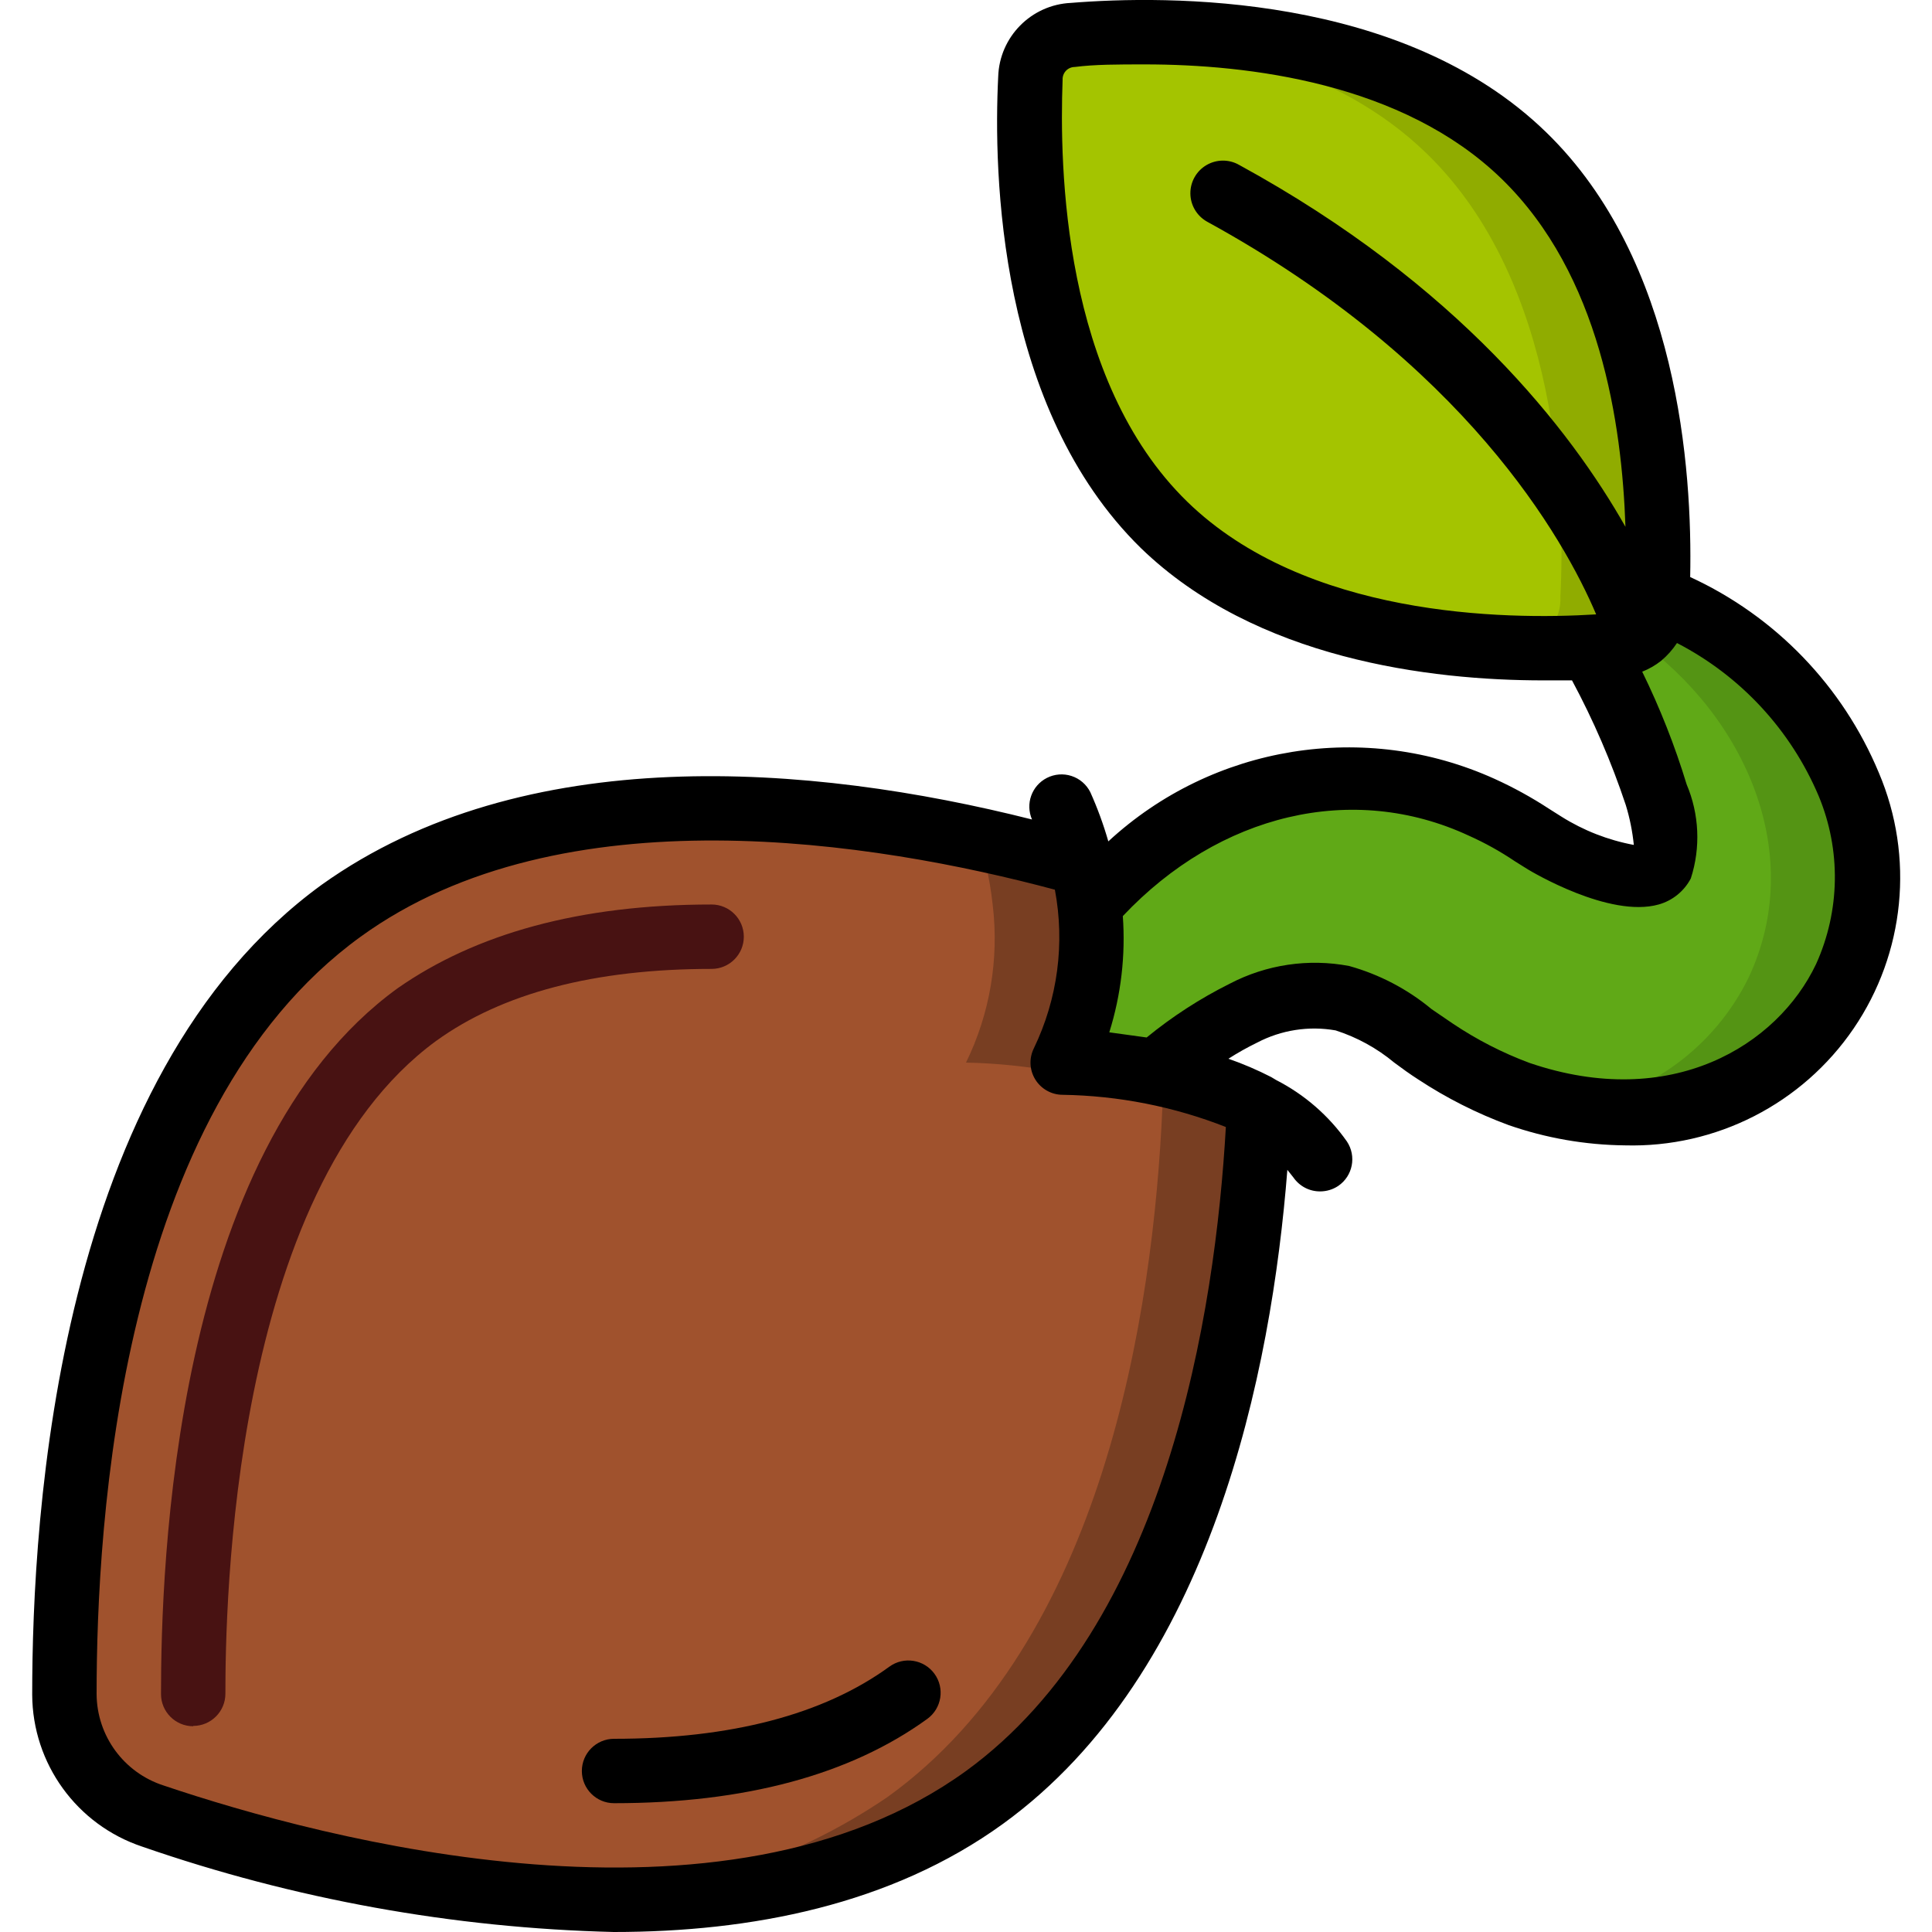 <?xml version="1.0"?>
<svg xmlns="http://www.w3.org/2000/svg" xmlns:xlink="http://www.w3.org/1999/xlink" xmlns:svgjs="http://svgjs.com/svgjs" version="1.1" width="512" height="512" x="0" y="0" viewBox="0 0 58 60" style="enable-background:new 0 0 512 512" xml:space="preserve" class=""><g><g xmlns="http://www.w3.org/2000/svg" id="Page-1" fill="none" fill-rule="evenodd"><g id="091---Seed" fill-rule="nonzero" transform="translate(0 -1)"><g id="Icons" transform="translate(1 1)"><path id="Shape" d="m37.1 34.37c-.28 6.43-1.85 16.63-8.54 21.44-7.83 5.67-20.39 2.42-25.82.59-1.63-.541-2.733-2.062-2.74-3.78 0-5.73.78-18.67 8.61-24.34 6.68-4.84 16.8-3.18 23-1.46.1.425.174.856.22 1.29.2 1.676-.088 3.374-.83 4.89.967.019 1.93.12 2.88.3 1.121.193 2.207.553 3.22 1.07z" fill="#a0522d" data-original="#a0522d" style=""/><path id="Shape" d="m33.88 33.3c-.95-.18-1.913-.281-2.88-.3.742-1.516 1.03-3.214.83-4.89-.046-.434-.12-.865-.22-1.29-4.219-1.238-8.605-1.808-13-1.69 3.385.194 6.739.761 10 1.69.1.425.174.856.22 1.29.2 1.676-.088 3.374-.83 4.89.967.019 1.93.12 2.88.3 1.121.193 2.207.553 3.22 1.07-.28 6.43-1.85 16.63-8.54 21.44-2.942 2.004-6.401 3.112-9.96 3.19 4.54.21 9.27-.47 13-3.14 6.69-4.85 8.26-15 8.54-21.44-1.023-.538-2.122-.916-3.26-1.12z" fill="#783e22" data-original="#783e22" style=""/><path id="Shape" d="m49.46 18.55v.15c-.04.705-.605 1.265-1.31 1.3l-.68.05c-3.13.17-9.43 0-13.3-3.79-4.17-4.02-4.28-11.02-4.17-13.83.015-.718.582-1.303 1.3-1.34 2.8-.23 9.81-.32 14 3.74s4.31 10.82 4.16 13.72z" fill="#a4c400" data-original="#a4c400" style=""/><path id="Shape" d="m45.33 4.83c-3.86-3.75-10.14-3.96-13.28-3.83 3.26.18 7.43 1 10.28 3.79 4.1 4 4.28 10.82 4.13 13.72v.15c-.02.72-.591 1.304-1.31 1.34l-.67.05c.999.051 2.001.051 3 0l.68-.05c.719-.036 1.29-.62 1.31-1.34v-.15c.14-2.86-.04-9.69-4.14-13.68z" fill="#90ac00" data-original="#90ac00" style=""/><path id="Shape" d="m55.3 30.37c-1.52 3.21-5.46 5.18-10.13 3.58-.912-.333-1.781-.773-2.59-1.31-.853-.721-1.833-1.277-2.89-1.64-1.05-.186-2.133-.021-3.08.47-.979.5-1.896 1.114-2.73 1.83-.95-.18-1.913-.281-2.88-.3.742-1.516 1.03-3.214.83-4.89 3.32-3.79 8.07-5 12.17-3.06.697.317 1.366.691 2 1.12 1.13.68 3.25 1.5 3.66.68.139-.733.077-1.49-.18-2.19-.542-1.575-1.211-3.103-2-4.57l.68-.05c.719-.036 1.29-.62 1.31-1.34v-.15c4.88 1.92 7.99 7.25 5.83 11.82z" fill="#60a917" data-original="#60a917" style=""/><path id="Shape" d="m49.46 18.55v.15c-.02.463-.272.884-.67 1.12 3.47 2.46 5.3 6.76 3.51 10.55-1.047 2.132-3.064 3.624-5.41 4 3.387.734 6.842-.909 8.41-4 2.16-4.57-.95-9.9-5.84-11.82z" fill="#549414" data-original="#549414" style=""/><path id="Shape" d="m4 53.61c-.552 0-1-.448-1-1 0-3.86.35-16.85 7.35-21.92 2.42-1.69 5.65-2.6 9.75-2.6.552 0 1 .448 1 1s-.448 1-1 1c-3.63 0-6.5.75-8.56 2.24-6.38 4.67-6.54 17.67-6.54 20.27 0 .552-.448 1-1 1z" fill="#481212" data-original="#f5f5f5" style="" class=""/></g><g id="Icons_copy" fill="#000"><path id="Shape" d="m26.62 52.76c-2.05 1.49-4.92 2.24-8.55 2.24-.552 0-1 .448-1 1s.448 1 1 1c4.06 0 7.33-.88 9.73-2.62.447-.326.546-.953.22-1.4-.326-.447-.953-.546-1.4-.22z" fill="#000000" data-original="#000000" style=""/><path id="Shape" d="m51.49 18.92c.07-3.33-.37-9.83-4.47-13.81-4.46-4.34-11.8-4.26-14.76-4.02-1.235.057-2.22 1.054-2.26 2.29-.15 3 0 10.3 4.43 14.64 3.57 3.46 9 4.11 12.5 4.11h.89c.666 1.24 1.225 2.535 1.67 3.87.124.404.207.819.25 1.24-.799-.149-1.562-.447-2.25-.88l-.38-.24c-.539-.353-1.104-.664-1.69-.93-4.026-1.823-8.753-1.059-12 1.94-.15-.523-.337-1.034-.56-1.53-.12-.238-.33-.419-.583-.501-.253-.083-.529-.061-.767.061-.47.241-.671.806-.46 1.29-6.89-1.74-15.78-2.45-22.05 2.02-8.24 5.98-9 19.59-9 25.16.01 2.144 1.386 4.043 3.42 4.72 4.714 1.634 9.652 2.528 14.64 2.65 4.26 0 8.61-.84 12.09-3.36 6.48-4.7 8.34-14.07 8.83-20.31l.19.24c.189.272.499.433.83.43.199 0.0.394-.059.56-.17.453-.308.573-.924.27-1.38-.567-.806-1.322-1.461-2.2-1.91l-.15-.09c-.43-.221-.874-.411-1.33-.57.287-.184.584-.351.89-.5.749-.393 1.607-.527 2.44-.38.665.214 1.283.553 1.82 1 .24.18.49.36.74.52.879.579 1.822 1.056 2.81 1.42 1.161.404 2.38.617 3.61.63 2.832.079 5.51-1.288 7.106-3.629 1.596-2.341 1.892-5.333.784-7.941-1.12-2.691-3.212-4.862-5.86-6.08zm-15.62-2.34c-3.87-3.77-3.97-10.41-3.87-13.1-.005-.104.032-.206.104-.282.072-.076.172-.118.276-.118.62-.08 1.34-.08 2.18-.08 3.2 0 8 .57 11.07 3.55s3.74 7.61 3.85 10.81c-1.7-3-5.19-7.52-12-11.24-.314-.179-.7-.176-1.012.007s-.502.518-.5.88c.002.362.198.694.512.873 8 4.38 11.09 9.84 12.09 12.2-2.88.18-9.03.07-12.7-3.5zm-6.87 39.42c-7.53 5.45-19.94 2.13-24.92.45-1.234-.398-2.073-1.543-2.08-2.84 0-5.26.69-18.08 8.2-23.52 6.25-4.53 16-2.95 21.56-1.46.315 1.667.087 3.392-.65 4.92-.156.31-.141.678.041.973.181.295.503.476.849.477 1.736.027 3.454.365 5.07 1-.33 5.78-1.84 15.47-8.07 20zm26.4-25.06c-1.2 2.53-4.5 4.57-8.9 3.07-.838-.312-1.637-.722-2.38-1.22l-.66-.45c-.749-.622-1.622-1.079-2.56-1.34-1.263-.24-2.571-.046-3.71.55-.92.459-1.785 1.019-2.58 1.67l-1.16-.16c.365-1.166.508-2.391.42-3.61 3-3.18 7.14-4.17 10.74-2.5.502.224.984.492 1.44.8l.4.25c.1.06 2.53 1.52 4.06 1.09.431-.12.793-.414 1-.81.309-.957.262-1.994-.13-2.92-.366-1.202-.828-2.372-1.38-3.5.212-.084.411-.198.59-.34.189-.159.354-.344.49-.55 1.977 1.021 3.533 2.701 4.4 4.75.698 1.676.669 3.566-.08 5.22z" fill="#000000" data-original="#000000" style=""/></g></g></g></g></svg>
